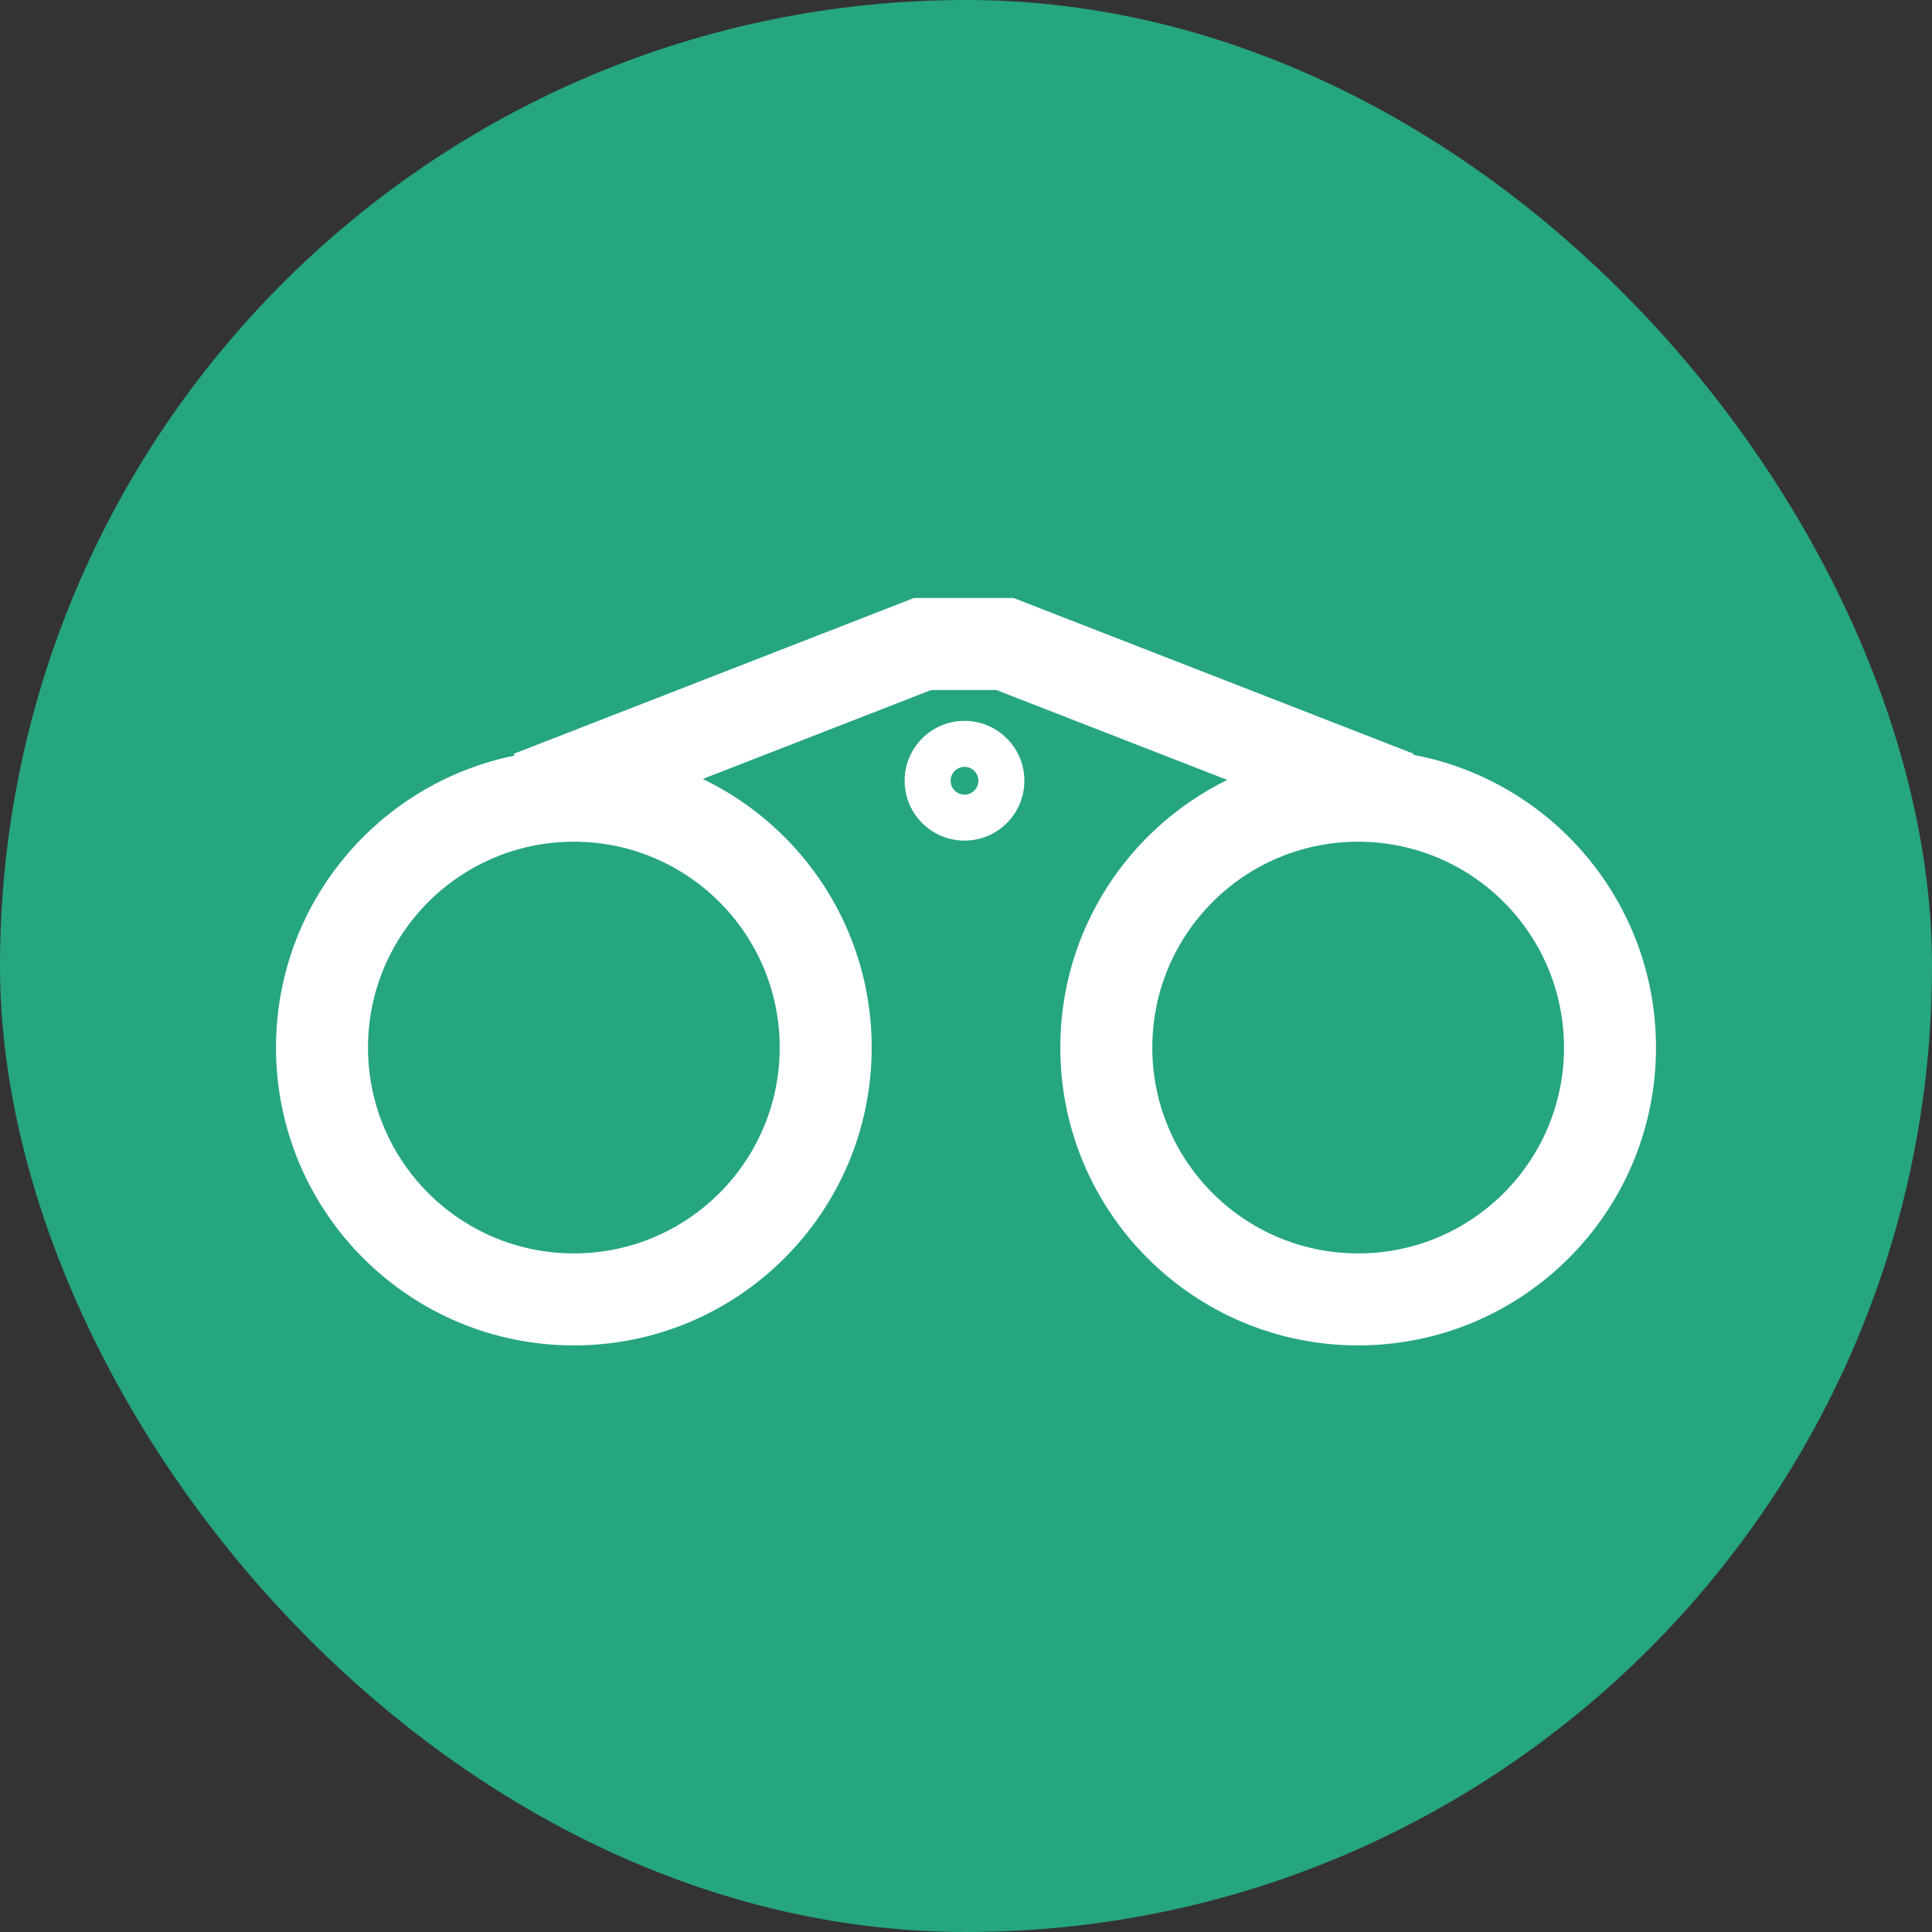 <svg width="42" height="42" viewBox="0 0 42 42" fill="none" xmlns="http://www.w3.org/2000/svg">
<rect x="0" y="0" width="42" height="42" fill="#333333" stroke="none"/>
<g id="Explorer">
<rect x="0.5" y="0.5" width="41" height="41" rx="20.5" stroke="#26A581" fill="#26A581"/>
<path id="Union" fill-rule="evenodd" clip-rule="evenodd" d="M20.056 13H19.869L19.694 13.068L11.169 16.387L11.184 16.427C8.227 17.025 6 19.639 6 22.773C6 26.349 8.899 29.248 12.475 29.248C16.051 29.248 18.95 26.349 18.95 22.773C18.95 20.201 17.45 17.979 15.277 16.934L20.244 15H21.658L26.68 16.955C24.53 18.008 23.05 20.218 23.05 22.773C23.05 26.349 25.949 29.248 29.525 29.248C33.101 29.248 36 26.349 36 22.773C36 19.607 33.728 16.972 30.725 16.409L30.734 16.387L22.209 13.068L22.034 13H21.846H20.056ZM20.968 17.274C21.134 17.274 21.269 17.14 21.269 16.973C21.269 16.806 21.134 16.671 20.968 16.671C20.801 16.671 20.666 16.806 20.666 16.973C20.666 17.14 20.801 17.274 20.968 17.274ZM20.968 18.274C21.686 18.274 22.269 17.692 22.269 16.973C22.269 16.254 21.686 15.671 20.968 15.671C20.249 15.671 19.666 16.254 19.666 16.973C19.666 17.692 20.249 18.274 20.968 18.274ZM16.95 22.773C16.95 25.245 14.947 27.248 12.475 27.248C10.004 27.248 8 25.245 8 22.773C8 20.302 10.004 18.298 12.475 18.298C14.947 18.298 16.95 20.302 16.95 22.773ZM34 22.773C34 25.245 31.997 27.248 29.525 27.248C27.053 27.248 25.05 25.245 25.05 22.773C25.05 20.302 27.053 18.298 29.525 18.298C31.997 18.298 34 20.302 34 22.773Z" fill="white"/>

</g>
</svg>
